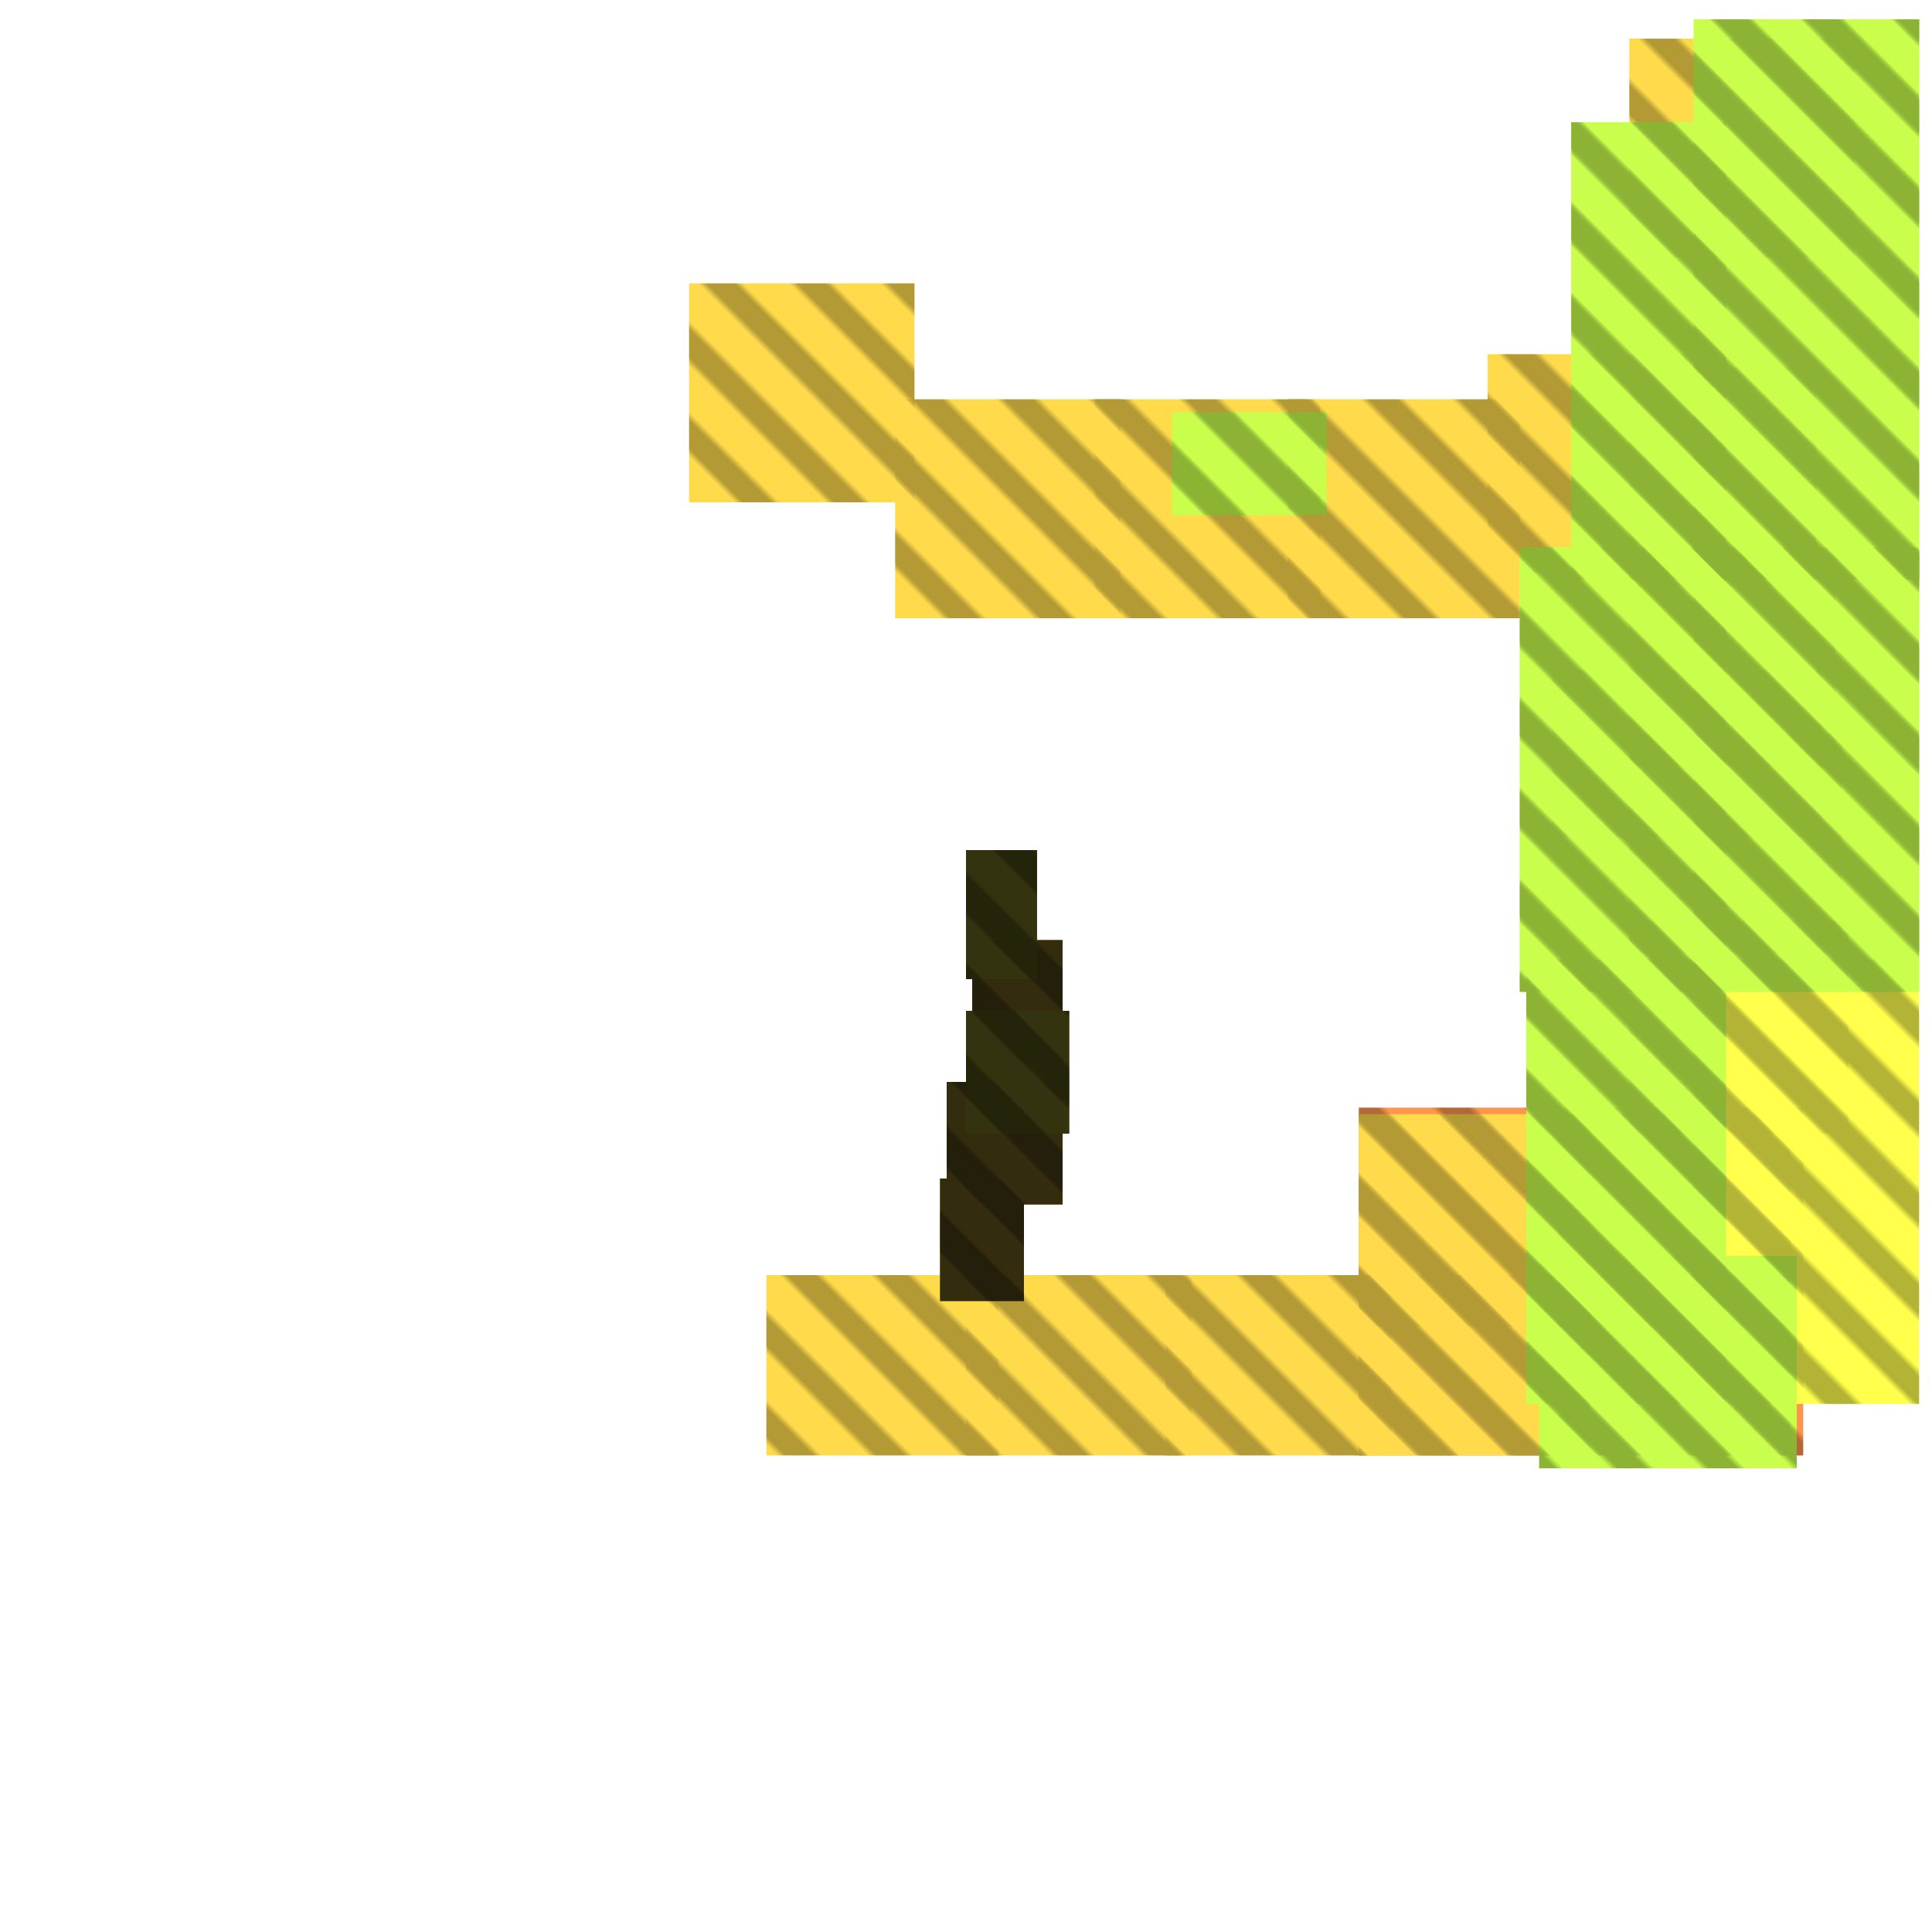 <?xml version="1.0" encoding="utf-8"?>
<svg xmlns="http://www.w3.org/2000/svg" width="300" height="300"
        viewBox="0 0 300 300" class="creatureMap" style="position:absolute;">
    <defs>
        <filter id="blur" x="-30%" y="-30%" width="160%" height="160%">
            <feGaussianBlur stdDeviation="3" />
        </filter>
        <pattern id="pattern-untameable" width="10" height="10" patternTransform="rotate(135)" patternUnits="userSpaceOnUse">
            <rect width="4" height="10" fill="black"></rect>
        </pattern>
        <filter id="groupStroke">
            <feFlood result="outsideColor" flood-color="black"/>
            <feMorphology in="SourceAlpha" operator="dilate" radius="2"/>
            <feComposite result="strokeoutline1" in="outsideColor" operator="in"/>
            <feComposite result="strokeoutline2" in="strokeoutline1" in2="SourceAlpha" operator="out"/>
            <feGaussianBlur in="strokeoutline2" result="strokeblur" stdDeviation="1"/>
        </filter>
        <style>
            .spawningMap-very-common { fill: #0F0; }
            .spawningMap-common { fill: #B2FF00; }
            .spawningMap-uncommon { fill: #FF0; }
            .spawningMap-very-uncommon { fill: #FC0; }
            .spawningMap-rare { fill: #F60; }
            .spawningMap-very-rare { fill: #F00; }
            .spawning-map-point { stroke:black; stroke-width:1; }
        </style>
    </defs>

<g filter="url(#blur)" opacity="0.7">
<g class="spawningMap-rare">
<rect x="211" y="172" width="69" height="54" />
</g>
<g class="spawningMap-very-uncommon">
<rect x="119" y="198" width="36" height="28" />
<rect x="107" y="44" width="35" height="34" />
<rect x="146" y="183" width="13" height="19" />
<rect x="147" y="168" width="18" height="19" />
<rect x="151" y="146" width="14" height="19" />
<rect x="147" y="168" width="18" height="19" />
<rect x="151" y="146" width="14" height="19" />
<rect x="242" y="173" width="36" height="33" />
<rect x="181" y="198" width="35" height="28" />
<rect x="211" y="198" width="36" height="28" />
<rect x="253" y="143" width="34" height="33" />
<rect x="253" y="114" width="33" height="34" />
<rect x="253" y="86" width="32" height="33" />
<rect x="253" y="57" width="29" height="34" />
<rect x="253" y="6" width="35" height="34" />
<rect x="231" y="55" width="35" height="34" />
<rect x="200" y="62" width="36" height="34" />
<rect x="170" y="62" width="35" height="34" />
<rect x="139" y="62" width="35" height="34" />
<rect x="146" y="183" width="13" height="19" />
<rect x="211" y="173" width="36" height="33" />
<rect x="150" y="198" width="35" height="28" />
<rect x="242" y="198" width="36" height="28" />
<rect x="151" y="146" width="14" height="19" />
<rect x="147" y="168" width="18" height="19" />
<rect x="146" y="183" width="13" height="19" />
</g>
<g class="spawningMap-uncommon">
<rect x="241" y="104" width="42" height="26" />
<rect x="154" y="157" width="12" height="19" />
<rect x="150" y="157" width="10" height="19" />
<rect x="150" y="132" width="11" height="20" />
<rect x="154" y="157" width="12" height="19" />
<rect x="150" y="157" width="10" height="19" />
<rect x="150" y="132" width="11" height="20" />
<rect x="263" y="149" width="35" height="69" />
<rect x="150" y="132" width="11" height="20" />
<rect x="150" y="157" width="10" height="19" />
<rect x="154" y="157" width="12" height="19" />
</g>
<g class="spawningMap-common">
<rect x="182" y="64" width="24" height="16" />
<rect x="239" y="195" width="40" height="33" />
<rect x="237" y="149" width="31" height="69" />
<rect x="236" y="85" width="32" height="69" />
<rect x="244" y="19" width="24" height="71" />
<rect x="263" y="85" width="35" height="69" />
<rect x="263" y="3" width="35" height="87" />
<rect x="263" y="85" width="35" height="69" />
<rect x="263" y="3" width="35" height="87" />
<rect x="237" y="149" width="31" height="69" />
<rect x="236" y="85" width="32" height="69" />
<rect x="244" y="19" width="24" height="71" />
</g>
</g>
<g fill="url(#pattern-untameable)" opacity="0.3">
<rect x="211" y="172" width="69" height="54"/>
<rect x="119" y="198" width="36" height="28"/>
<rect x="107" y="44" width="35" height="34"/>
<rect x="146" y="183" width="13" height="19"/>
<rect x="147" y="168" width="18" height="19"/>
<rect x="151" y="146" width="14" height="19"/>
<rect x="147" y="168" width="18" height="19"/>
<rect x="151" y="146" width="14" height="19"/>
<rect x="242" y="173" width="36" height="33"/>
<rect x="181" y="198" width="35" height="28"/>
<rect x="211" y="198" width="36" height="28"/>
<rect x="253" y="143" width="34" height="33"/>
<rect x="253" y="114" width="33" height="34"/>
<rect x="253" y="86" width="32" height="33"/>
<rect x="253" y="57" width="29" height="34"/>
<rect x="253" y="6" width="35" height="34"/>
<rect x="231" y="55" width="35" height="34"/>
<rect x="200" y="62" width="36" height="34"/>
<rect x="170" y="62" width="35" height="34"/>
<rect x="139" y="62" width="35" height="34"/>
<rect x="146" y="183" width="13" height="19"/>
<rect x="211" y="173" width="36" height="33"/>
<rect x="150" y="198" width="35" height="28"/>
<rect x="242" y="198" width="36" height="28"/>
<rect x="151" y="146" width="14" height="19"/>
<rect x="147" y="168" width="18" height="19"/>
<rect x="146" y="183" width="13" height="19"/>
<rect x="241" y="104" width="42" height="26"/>
<rect x="154" y="157" width="12" height="19"/>
<rect x="150" y="157" width="10" height="19"/>
<rect x="150" y="132" width="11" height="20"/>
<rect x="154" y="157" width="12" height="19"/>
<rect x="150" y="157" width="10" height="19"/>
<rect x="150" y="132" width="11" height="20"/>
<rect x="263" y="149" width="35" height="69"/>
<rect x="150" y="132" width="11" height="20"/>
<rect x="150" y="157" width="10" height="19"/>
<rect x="154" y="157" width="12" height="19"/>
<rect x="182" y="64" width="24" height="16"/>
<rect x="239" y="195" width="40" height="33"/>
<rect x="237" y="149" width="31" height="69"/>
<rect x="236" y="85" width="32" height="69"/>
<rect x="244" y="19" width="24" height="71"/>
<rect x="263" y="85" width="35" height="69"/>
<rect x="263" y="3" width="35" height="87"/>
<rect x="263" y="85" width="35" height="69"/>
<rect x="263" y="3" width="35" height="87"/>
<rect x="237" y="149" width="31" height="69"/>
<rect x="236" y="85" width="32" height="69"/>
<rect x="244" y="19" width="24" height="71"/>
</g>
<g filter="url(#groupStroke)" opacity="0.8">
<rect x="146" y="183" width="13" height="19"/>
<rect x="147" y="168" width="18" height="19"/>
<rect x="151" y="146" width="14" height="19"/>
<rect x="147" y="168" width="18" height="19"/>
<rect x="151" y="146" width="14" height="19"/>
<rect x="146" y="183" width="13" height="19"/>
<rect x="151" y="146" width="14" height="19"/>
<rect x="147" y="168" width="18" height="19"/>
<rect x="146" y="183" width="13" height="19"/>
<rect x="154" y="157" width="12" height="19"/>
<rect x="150" y="157" width="10" height="19"/>
<rect x="150" y="132" width="11" height="20"/>
<rect x="154" y="157" width="12" height="19"/>
<rect x="150" y="157" width="10" height="19"/>
<rect x="150" y="132" width="11" height="20"/>
<rect x="150" y="132" width="11" height="20"/>
<rect x="150" y="157" width="10" height="19"/>
<rect x="154" y="157" width="12" height="19"/>
</g>
</svg>